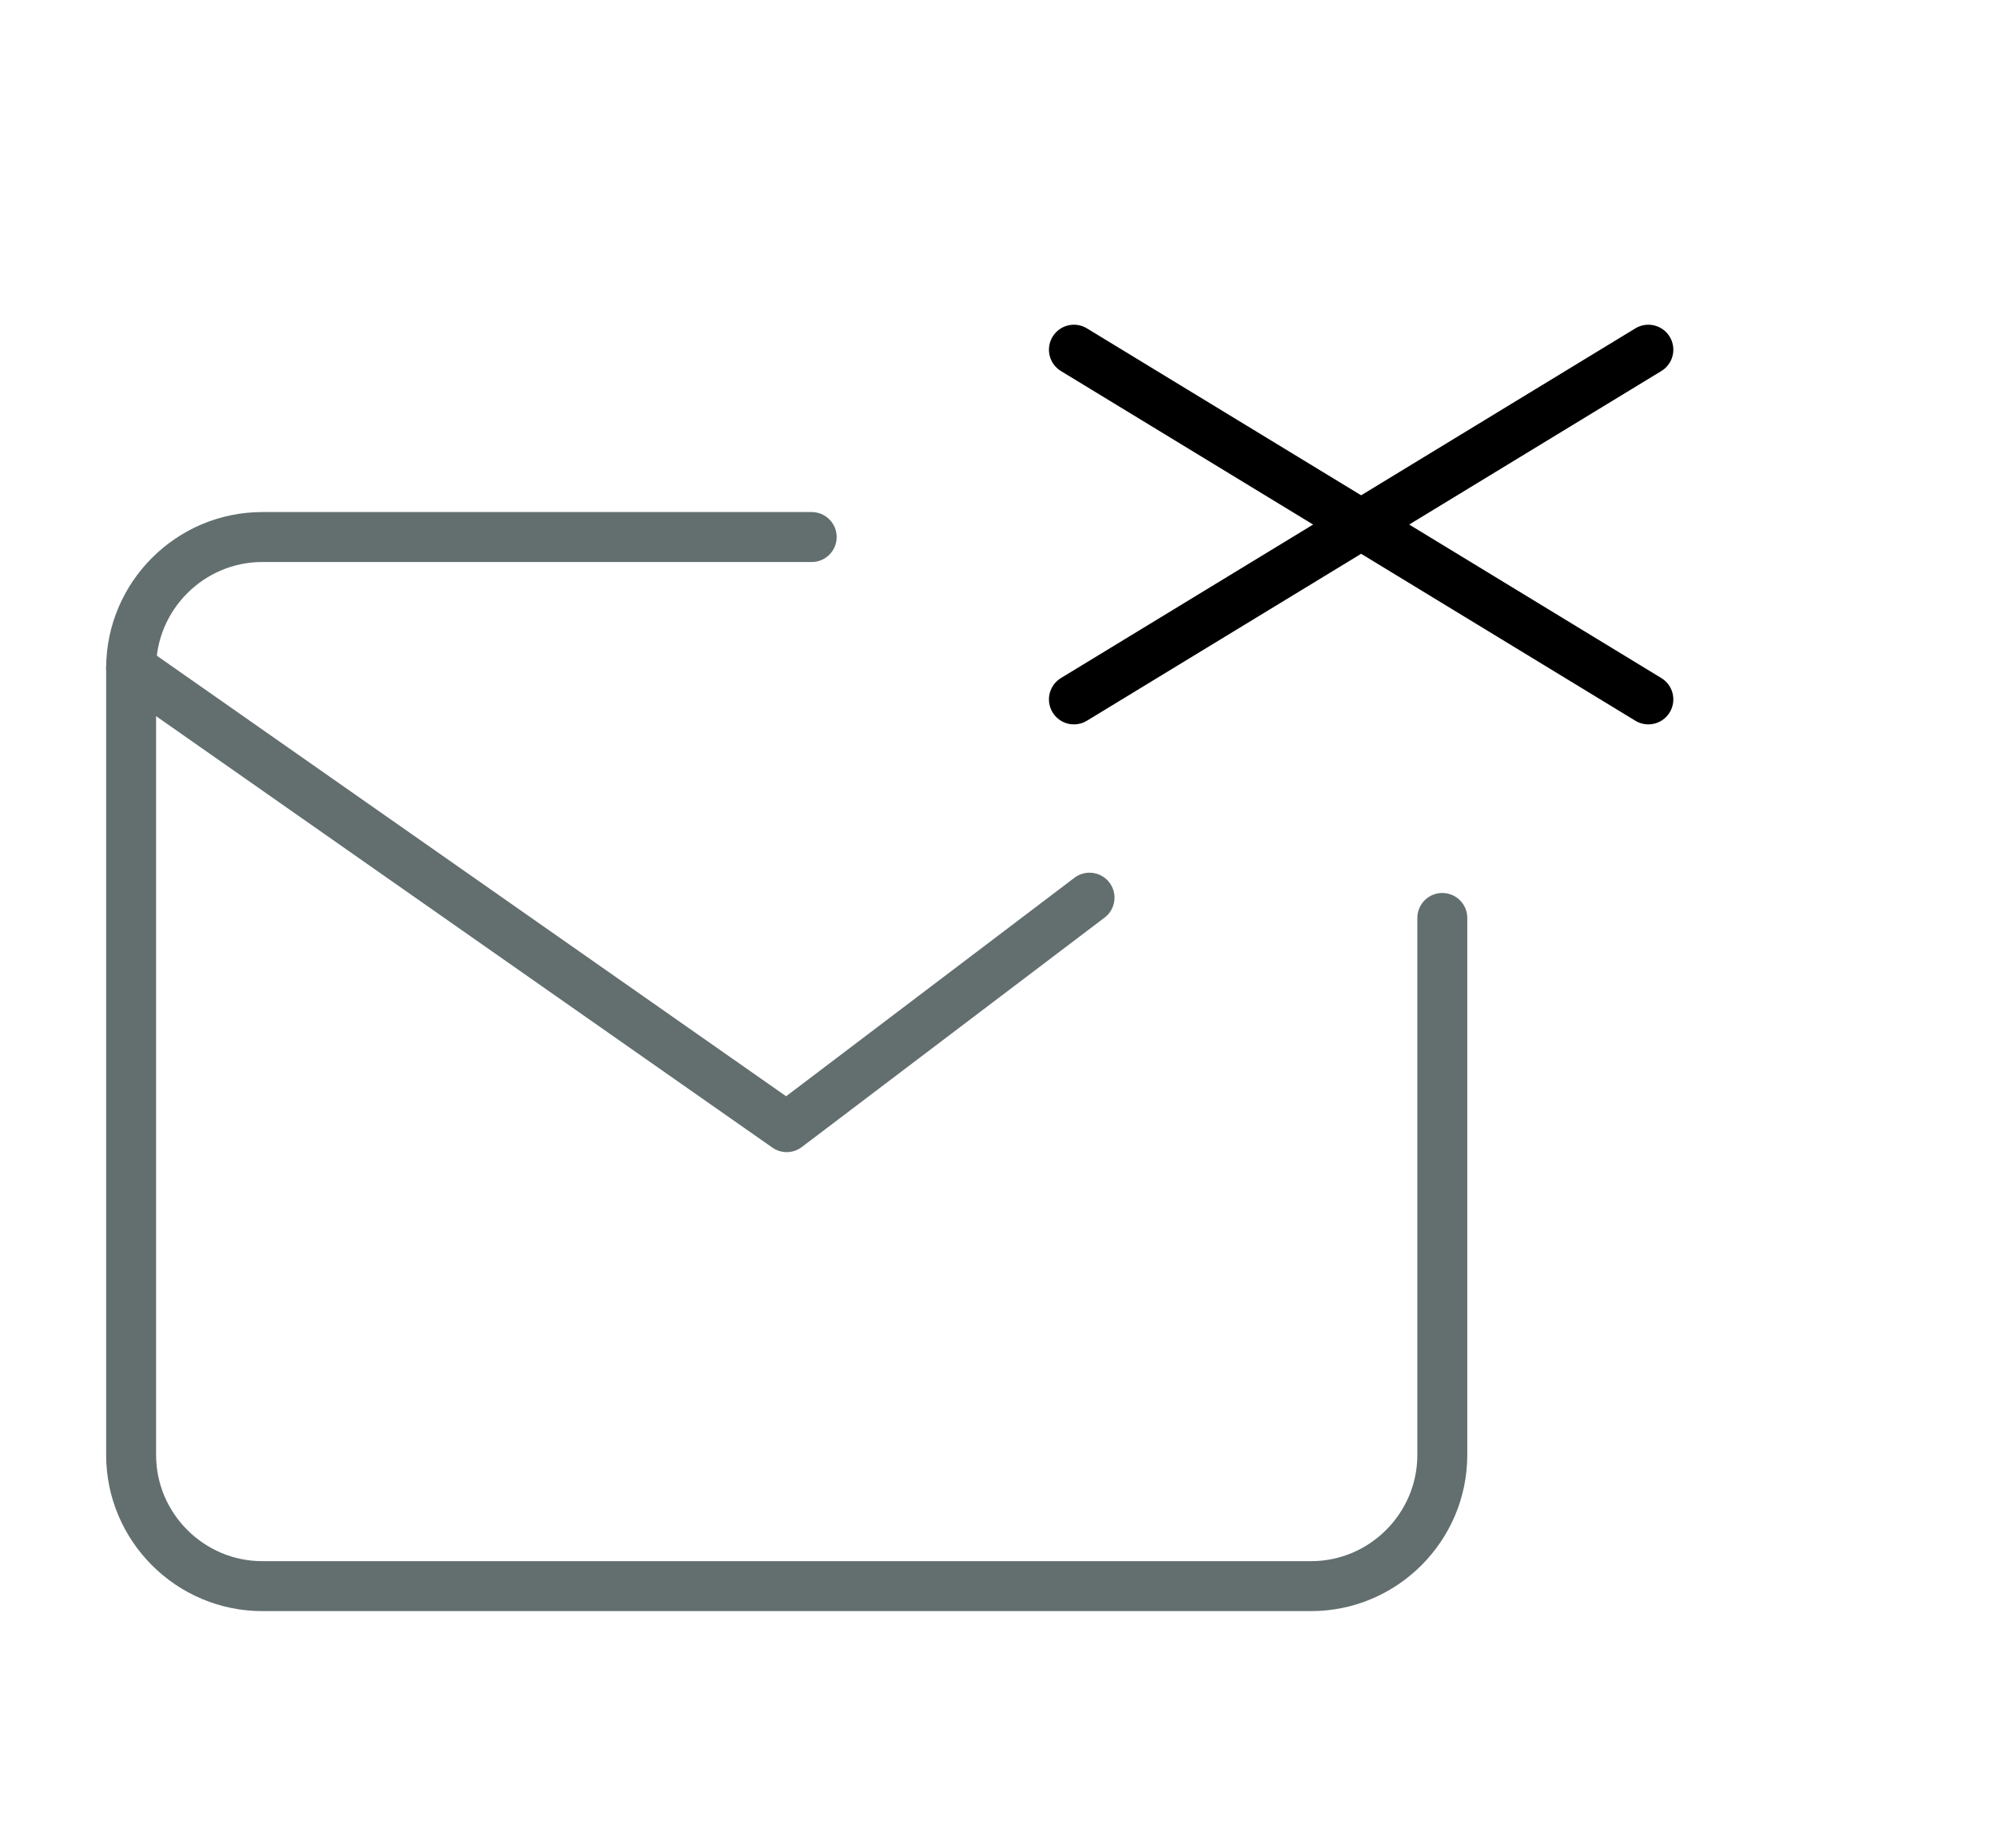 <svg width="80" height="74" viewBox="0 0 80 74" fill="none" xmlns="http://www.w3.org/2000/svg">
<path d="M32.5 21.5H10.5C7.612 21.5 5.25 23.863 5.25 26.75V58.25C5.25 61.138 7.612 63.5 10.5 63.5H52.5C55.388 63.5 57.75 61.138 57.75 58.25V36.75" stroke="#636F6F" stroke-width="2" stroke-linecap="round" stroke-linejoin="round"/>
<path d="M5.25 26.75L31.5 45.125L43.625 35.938" stroke="#636F6F" stroke-width="2" stroke-linecap="round" stroke-linejoin="round"/>
<path d="M43 28L66 14" stroke="#000000" stroke-width="2" stroke-linecap="round" stroke-linejoin="round"/>
<path d="M66 28L43 14" stroke="#000000" stroke-width="2" stroke-linecap="round" stroke-linejoin="round"/>
</svg>
